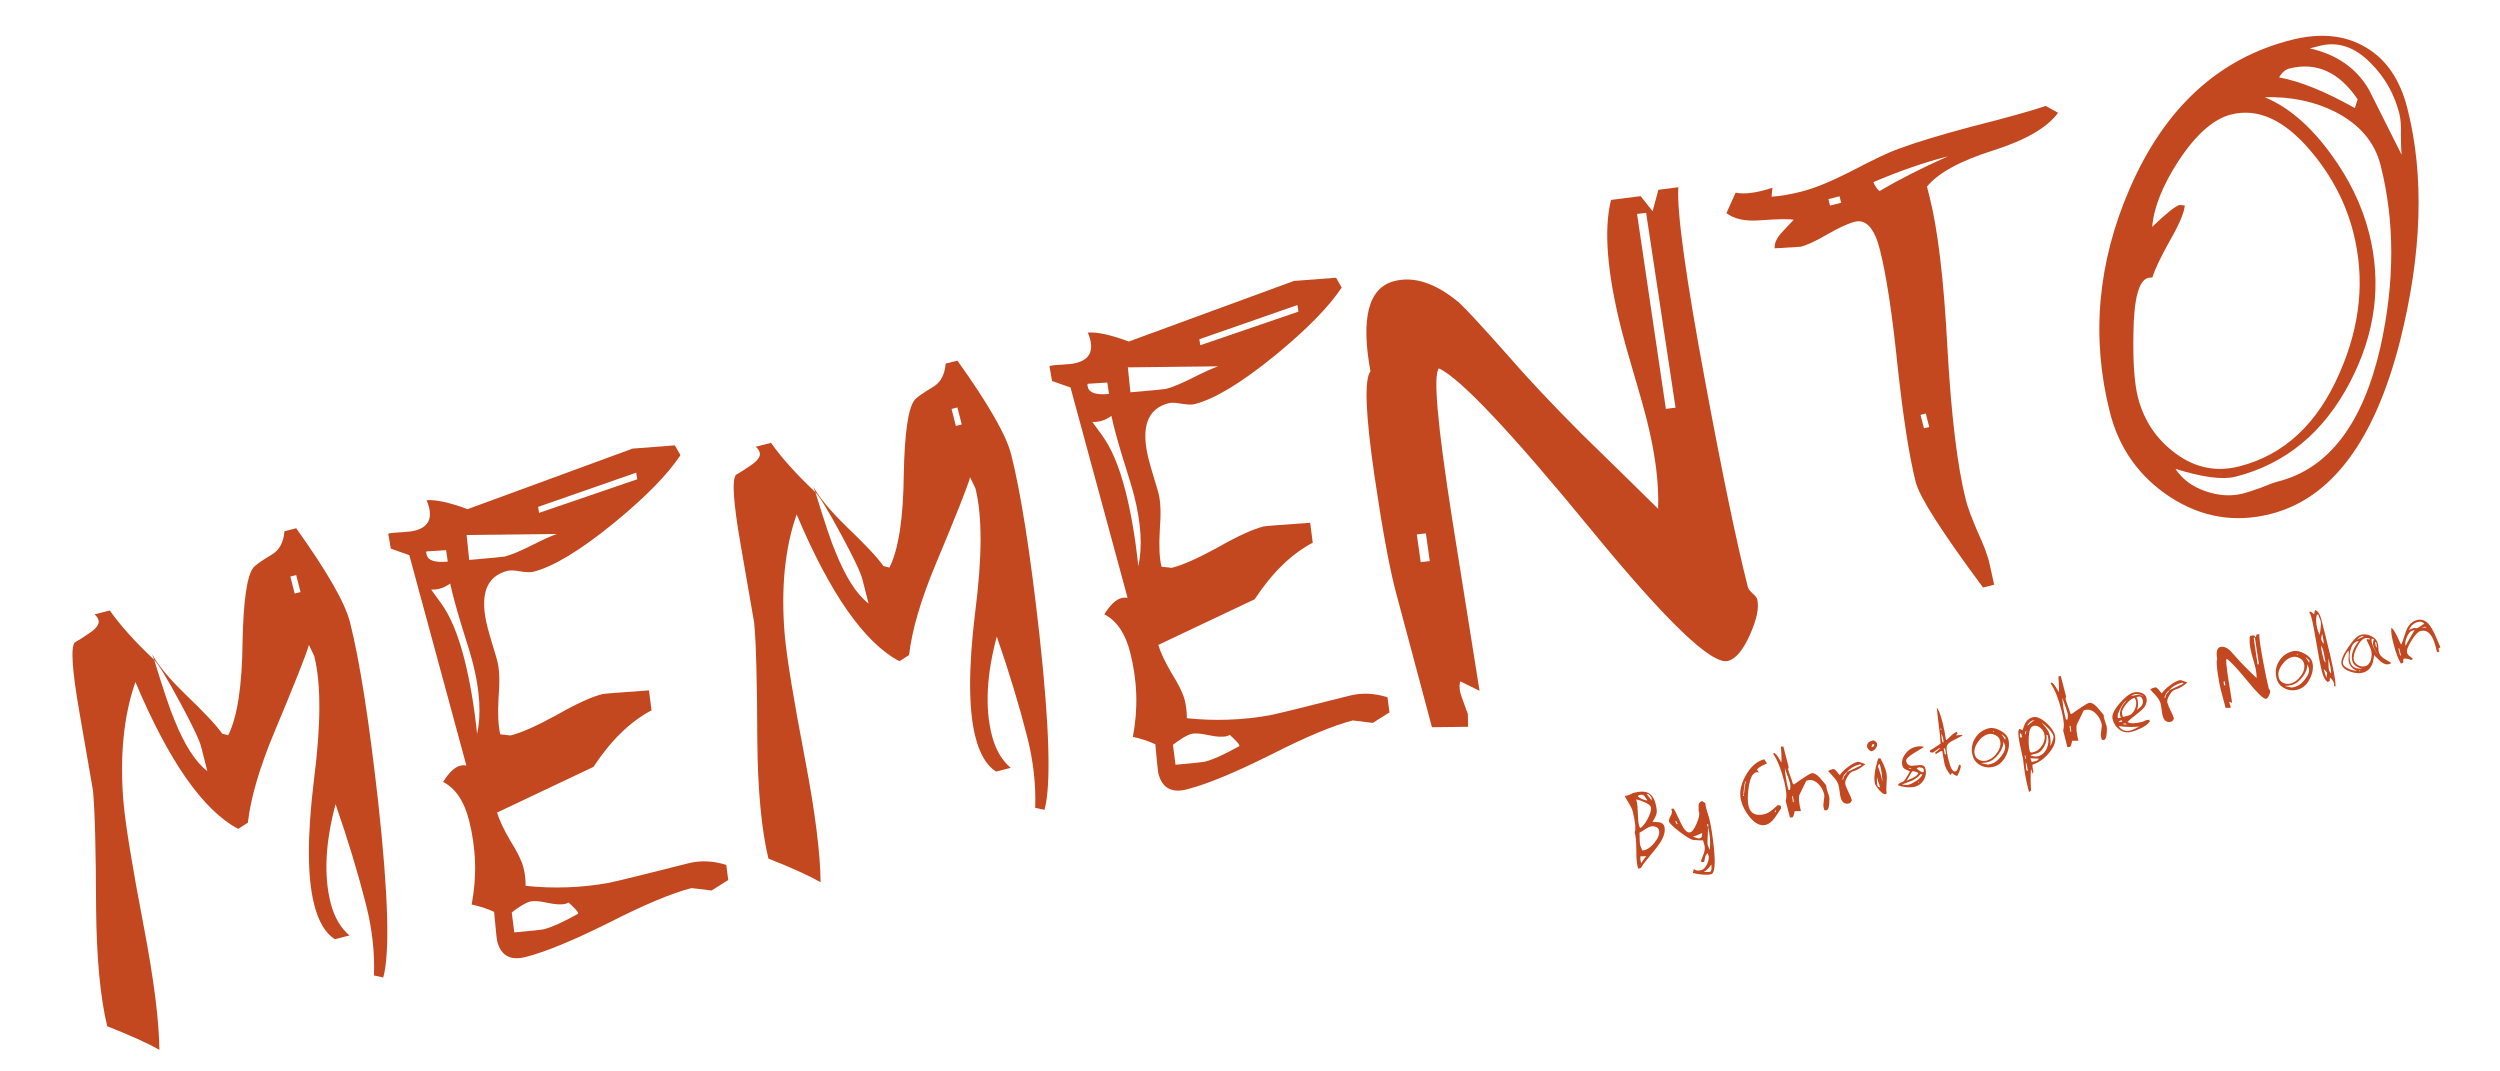 <svg width="558" height="239" viewBox="0 0 558 239" fill="none" xmlns="http://www.w3.org/2000/svg">
<path d="M537.335 24.219C541.141 39.23 540.598 56.505 535.705 76.044C530.036 98.38 520.394 111.274 506.779 114.726C498.837 116.739 491.365 115.475 484.362 110.935C477.446 106.372 472.97 100.076 470.935 92.046C466.687 75.289 468.171 58.612 475.388 42.014C483.19 24.06 495.207 13.025 511.441 8.909C517.899 7.272 523.426 7.822 528.02 10.558C532.593 13.207 535.698 17.761 537.335 24.219ZM535.538 25.371C534.431 21.008 532.323 17.269 529.211 14.157C525.684 10.5 521.869 9.192 517.767 10.231L515.541 10.796C521.551 12.152 525.95 15.216 528.739 19.989C531.179 24.851 533.619 29.712 536.059 34.574C535.948 33.766 535.888 32.249 535.881 30.021C535.94 28.056 535.825 26.506 535.538 25.371ZM526.224 22.159C522.077 16.059 516.992 13.772 510.97 15.298C510.098 15.52 509.336 16.177 508.684 17.271C513.36 18.129 519.002 20.414 525.609 24.127L526.224 22.159ZM531.35 36.882C530.045 31.733 526.669 27.759 521.222 24.96C516.541 22.617 511.297 21.532 505.489 21.704C510.78 23.892 515.708 28.123 520.271 34.397C524.395 40.039 527.231 45.915 528.78 52.024C531.634 63.282 530.219 74.37 524.533 85.285C518.653 96.529 510.127 103.567 498.956 106.399C496.076 107.129 491.608 106.543 485.553 104.642C487.067 106.951 489.3 108.614 492.252 109.631C495.203 110.648 497.988 110.824 500.606 110.16C501.566 109.917 502.897 109.487 504.598 108.869C506.277 108.165 507.553 107.702 508.426 107.481C519.771 104.605 527.403 94.589 531.321 77.434C534.527 62.967 534.536 49.45 531.35 36.882ZM525.275 51.937C523.571 45.217 520.341 39.07 515.584 33.495C509.774 26.701 503.902 24.056 497.968 25.561C494.04 26.557 490.132 30.009 486.243 35.918C482.701 41.367 480.741 46.276 480.363 50.645C483.497 47.621 485.544 45.987 486.504 45.744L487.651 45.871C487.504 47.487 486.399 50.09 484.336 53.678C482.165 57.572 480.864 60.317 480.433 61.912L479.483 62.014C477.388 62.545 476.288 66.632 476.182 74.275C476.051 80.718 476.383 85.51 477.18 88.652C478.508 93.888 481.338 98.093 485.673 101.267C490.007 104.441 494.705 105.386 499.767 104.103C509.804 101.559 517.282 94.601 522.201 83.229C526.861 72.666 527.886 62.236 525.275 51.937Z" fill="#C3471F"/>
<path d="M459.361 25.178C456.948 28.483 452.088 31.294 444.78 33.611C437.472 35.928 432.578 38.609 430.099 41.652L430.663 43.878C432.544 51.296 433.881 62.614 434.674 77.832C435.532 92.941 436.901 104.204 438.782 111.622C439.18 113.193 440.061 115.571 441.426 118.754C442.855 121.829 443.748 124.25 444.103 126.017L445.1 130.502L442.613 131.132C433.444 118.781 428.439 110.947 427.599 107.631C426.16 101.958 424.811 93.336 423.55 81.767C422.354 70.088 421.037 61.412 419.598 55.739C418.381 50.939 416.507 48.86 413.977 49.502C412.493 49.878 410.454 50.812 407.86 52.306C405.354 53.777 403.359 54.701 401.875 55.077C401.875 55.077 399.954 55.193 396.112 55.424C396.021 54.332 396.519 53.184 397.607 51.98C399.435 50.03 400.349 49.055 400.349 49.055C399.365 48.84 396.821 48.881 392.717 49.179C389.53 49.43 387.071 48.892 385.342 47.566L387.39 43.006C389.444 43.414 392.184 43.044 395.608 41.898L395.418 43.896C397.34 43.781 399.566 43.402 402.097 42.761C404.977 42.03 408.597 40.555 412.957 38.335C418.123 35.632 421.688 33.939 423.651 33.255C427.468 31.823 432.944 30.157 440.078 28.255C447.933 26.264 453.442 24.728 456.604 23.647L459.361 25.178ZM434.793 34.889C429.644 36.195 424.093 38.113 418.14 40.644C418.426 41.407 418.876 42.083 419.49 42.67C423.848 40.079 428.95 37.485 434.793 34.889ZM410.949 45.253L410.584 43.813L408.097 44.444L408.462 45.884L410.949 45.253ZM430.604 95.304L429.841 92.293L428.663 92.592L429.426 95.603L430.604 95.304Z" fill="#C3471F"/>
<path d="M374.605 41.788C374.252 47.358 376.266 61.895 380.645 85.399C384.425 105.804 387.587 121.025 390.132 131.062C390.22 131.411 390.571 131.879 391.185 132.467C391.776 132.967 392.116 133.392 392.204 133.741C392.669 135.574 392.132 138.218 390.593 141.673C389.054 145.128 387.412 147.077 385.666 147.52C382.088 148.427 372.033 138.808 355.501 118.664C337.478 96.668 326.039 84.521 321.183 82.222C319.834 83.493 320.81 94.67 324.111 115.754C326.141 128.522 328.181 141.334 330.233 154.189L325.935 152.074C325.632 153.08 325.757 154.302 326.307 155.741C327.255 158.381 327.696 159.569 327.629 159.307C327.629 159.307 327.643 160.279 327.672 162.223L319.614 162.315L311.389 131.519C309.973 125.933 308.438 117.498 306.785 106.214C304.774 92.42 304.475 84.647 305.889 82.895C303.687 70.914 305.467 64.193 311.227 62.733C315.678 61.604 320.498 63.215 325.688 67.565C327.265 69.023 330.914 72.975 336.635 79.419C340.844 84.297 346.311 90.109 353.038 96.857C358.712 102.384 364.397 107.956 370.093 113.571C370.314 107.849 369.451 101.148 367.504 93.468C366.929 91.198 366.001 87.904 364.72 83.585C363.417 79.178 362.489 75.883 361.936 73.702C358.706 60.959 357.92 51.266 359.58 44.622L366.193 43.782L368.858 47.147L370.152 42.36L374.605 41.788ZM367.418 47.512L365.388 47.748L371.821 91.259L373.982 90.99L367.418 47.512ZM318.259 119.049L316.229 119.285L317.101 125.473L319.131 125.237L318.259 119.049Z" fill="#C3471F"/>
<path d="M299.463 64.182C296.573 68.537 291.589 73.609 284.511 79.398C277.041 85.471 271.081 89.072 266.63 90.201C266.019 90.356 265.036 90.326 263.682 90.112C262.414 89.876 261.475 89.835 260.864 89.99C256.064 91.207 254.571 95.394 256.385 102.551C256.651 103.598 257.049 104.983 257.578 106.707C258.108 108.43 258.451 109.597 258.605 110.208C259.07 112.041 259.155 114.759 258.862 118.363C258.655 121.945 258.784 124.653 259.249 126.486C260.778 126.655 261.543 126.74 261.543 126.74C263.986 126.12 267.41 124.602 271.813 122.186C276.194 119.682 279.606 118.12 282.05 117.501C282.399 117.412 285.859 117.139 292.431 116.68L293.002 121.133C288.25 123.638 283.929 127.845 280.04 133.754C276.639 135.359 269.466 138.757 258.521 143.947C259.05 145.67 260.051 147.785 261.522 150.291C263.081 152.776 264.048 154.76 264.424 156.243C264.756 157.552 264.914 158.906 264.897 160.303C271.1 160.96 277.269 160.743 283.401 159.653C285.431 159.231 291.377 157.77 301.239 155.27C303.944 154.584 306.762 154.706 309.691 155.635L310.128 159.007L306.401 161.345C303.43 160.984 301.945 160.803 301.945 160.803C297.581 161.909 291.41 164.496 283.431 168.562C275.43 172.541 269.247 175.084 264.884 176.19C261.48 177.053 259.369 175.87 258.55 172.641C258.461 172.291 258.236 170.119 257.873 166.124C256.495 165.452 254.823 164.901 252.856 164.47C254.058 158.221 253.863 151.954 252.27 145.671C251.186 141.394 249.255 138.54 246.477 137.108C247.802 135.007 249.075 133.802 250.297 133.492C250.733 133.381 251.192 133.358 251.673 133.422L238.939 86.493L234.807 85.032L234.239 81.693C234.85 81.538 235.8 81.437 237.088 81.389C238.463 81.319 239.5 81.195 240.198 81.018C242.991 80.31 244.034 78.56 243.326 75.767C243.193 75.243 243.016 74.731 242.796 74.229C244.892 74.069 247.941 74.736 251.942 76.23L288.78 62.711C288.78 62.711 291.924 62.471 298.211 61.992L299.463 64.182ZM289.584 68.08L267.696 75.719L267.897 77.061L289.818 69.553L289.584 68.08ZM271.876 81.765L251.732 81.996C251.867 83.262 252.059 85.117 252.307 87.562C257.306 87.131 259.937 86.882 260.199 86.815C261.682 86.439 263.699 85.603 266.25 84.306C268.888 82.987 270.763 82.14 271.876 81.765ZM247.157 85.385L242.769 85.661L242.704 85.956L242.837 86.48C243.147 87.701 244.71 88.188 247.526 87.938L247.157 85.385ZM253.137 110.619C252.76 109.136 251.877 106.201 250.487 101.817C249.361 98.108 248.554 95.108 248.066 92.817C246.737 93.804 245.319 94.256 243.812 94.174C243.966 94.414 244.679 95.394 245.951 97.115C248.079 100.012 249.84 104.21 251.234 109.708C252.473 114.596 253.419 120.161 254.073 126.404C255.02 122.078 254.708 116.816 253.137 110.619ZM276.577 166.259C276.511 165.997 275.81 165.246 274.473 164.006C274.321 164.137 274.114 164.236 273.852 164.303C272.892 164.546 271.527 164.474 269.757 164.087C267.987 163.7 266.709 163.606 265.923 163.805C264.963 164.048 263.59 164.861 261.804 166.242L262.376 170.695C266.371 170.333 268.543 170.107 268.892 170.019C270.725 169.554 273.309 168.388 276.644 166.521L276.577 166.259Z" fill="#C3471F"/>
<path d="M225.687 101.416C227.855 109.969 229.963 123.414 232.011 141.75C234.263 162.357 234.633 175.36 233.123 180.759L231.058 180.307C231.237 175.153 230.652 169.914 229.302 164.59C227.488 157.433 225.214 149.929 222.48 142.077C220.194 150.644 219.825 157.983 221.374 164.092C222.17 167.234 223.576 169.664 225.591 171.383L222.318 172.212C220.217 170.887 218.68 168.305 217.706 164.465C216.158 158.355 216.138 149.118 217.648 136.754C219.244 124.367 219.268 115.119 217.719 109.009C217.719 109.009 217.324 108.181 216.532 106.524C215.949 108.622 213.372 115.127 208.801 126.039C205.508 133.933 203.543 140.654 202.906 146.203L200.749 147.586C192.917 143.441 185.271 132.515 177.81 114.808C175.17 122.351 174.283 131.307 175.147 141.677C175.601 146.763 177.116 156.039 179.694 169.504C181.938 181.288 183.093 190.423 183.158 196.909C180.555 195.432 176.673 193.677 171.513 191.641C169.963 185.16 169.137 176.406 169.035 165.379C168.99 152.015 168.754 143.204 168.325 138.948C167.323 133.164 166.321 127.381 165.319 121.597C163.672 112.169 163.327 106.962 164.285 105.976C165.418 105.317 166.497 104.626 167.521 103.902C169.112 102.848 169.796 101.885 169.575 101.012C169.464 100.576 169.168 100.14 168.686 99.705L172.09 98.842C174.416 102.154 177.714 105.822 181.986 109.848L181.523 108.572C182.776 110.948 185.253 113.943 188.956 117.555C193.249 121.668 195.989 124.596 197.174 126.339L198.518 126.695C200.557 122.649 201.626 115.69 201.724 105.819C201.912 96.669 202.702 91.174 204.094 89.335C204.507 88.766 205.923 87.757 208.342 86.308C209.955 85.342 210.866 83.624 211.076 81.156L213.694 80.492C220.605 90.165 224.603 97.14 225.687 101.416ZM214.659 94.738L213.696 90.942L212.387 91.273L213.35 95.07L214.659 94.738ZM193.86 134.703L192.499 129.336C192.101 127.765 190.507 124.407 187.716 119.263C184.904 114.031 182.994 110.893 181.986 109.848C184.105 116.742 185.605 121.191 186.485 123.198C188.753 128.846 191.211 132.681 193.86 134.703Z" fill="#C3471F"/>
<path d="M151.88 101.598C148.99 105.953 144.006 111.024 136.928 116.813C129.458 122.886 123.497 126.487 119.046 127.616C118.435 127.771 117.453 127.741 116.098 127.527C114.831 127.291 113.892 127.251 113.281 127.406C108.481 128.623 106.988 132.809 108.802 139.966C109.067 141.013 109.465 142.399 109.995 144.122C110.525 145.845 110.867 147.012 111.022 147.623C111.487 149.456 111.572 152.175 111.278 155.779C111.072 159.361 111.201 162.068 111.665 163.901C113.195 164.07 113.959 164.155 113.959 164.155C116.403 163.536 119.826 162.018 124.229 159.601C128.61 157.097 132.023 155.535 134.466 154.916C134.815 154.827 138.276 154.554 144.847 154.095L145.419 158.548C140.667 161.053 136.346 165.26 132.457 171.169C129.055 172.775 121.882 176.172 110.937 181.362C111.467 183.085 112.467 185.2 113.939 187.707C115.497 190.191 116.465 192.175 116.841 193.659C117.173 194.968 117.33 196.321 117.313 197.719C123.517 198.375 129.685 198.158 135.818 197.068C137.847 196.646 143.793 195.185 153.655 192.685C156.361 191.999 159.178 192.121 162.107 193.05L162.544 196.423L158.818 198.761C155.847 198.399 154.361 198.218 154.361 198.218C149.998 199.325 143.826 201.911 135.847 205.977C127.846 209.956 121.664 212.499 117.3 213.605C113.896 214.468 111.785 213.285 110.966 210.056C110.878 209.707 110.652 207.535 110.29 203.54C108.912 202.867 107.239 202.316 105.273 201.886C106.475 195.636 106.279 189.37 104.686 183.086C103.602 178.809 101.671 175.955 98.893 174.523C100.218 172.422 101.492 171.217 102.714 170.907C103.15 170.797 103.608 170.773 104.089 170.837L91.356 123.908L87.224 122.448L86.656 119.108C87.267 118.953 88.216 118.852 89.504 118.804C90.88 118.734 91.917 118.611 92.615 118.434C95.408 117.725 96.45 115.975 95.742 113.182C95.609 112.659 95.433 112.146 95.213 111.645C97.309 111.485 100.357 112.152 104.358 113.645L141.196 100.126C141.196 100.126 144.34 99.886 150.628 99.407L151.88 101.598ZM142 105.495L120.112 113.134L120.313 114.477L142.235 106.969L142 105.495ZM124.292 119.18L104.148 119.411C104.283 120.677 104.475 122.532 104.723 124.977C109.723 124.546 112.353 124.297 112.615 124.231C114.099 123.854 116.116 123.018 118.667 121.721C121.304 120.402 123.18 119.555 124.292 119.18ZM99.574 122.8L95.185 123.076L95.121 123.371L95.254 123.895C95.563 125.117 97.126 125.603 99.942 125.353L99.574 122.8ZM105.553 148.035C105.177 146.551 104.294 143.617 102.904 139.232C101.778 135.523 100.971 132.524 100.483 130.232C99.154 131.219 97.736 131.672 96.229 131.589C96.382 131.829 97.095 132.809 98.368 134.53C100.495 137.428 102.256 141.625 103.65 147.124C104.889 152.011 105.836 157.576 106.49 163.82C107.436 159.493 107.124 154.231 105.553 148.035ZM128.994 203.674C128.927 203.413 128.226 202.661 126.89 201.421C126.737 201.553 126.53 201.652 126.269 201.718C125.309 201.961 123.943 201.889 122.173 201.502C120.403 201.115 119.125 201.021 118.34 201.22C117.38 201.464 116.007 202.276 114.221 203.658L114.792 208.111C118.787 207.748 120.959 207.522 121.309 207.434C123.141 206.969 125.725 205.803 129.06 203.936L128.994 203.674Z" fill="#C3471F"/>
<path d="M78.103 138.832C80.272 147.385 82.38 160.829 84.427 179.166C86.679 199.772 87.05 212.775 85.539 218.174L83.474 217.722C83.654 212.568 83.069 207.329 81.719 202.005C79.904 194.849 77.63 187.344 74.897 179.492C72.61 188.06 72.242 195.398 73.79 201.507C74.587 204.649 75.993 207.08 78.007 208.798L74.734 209.628C72.634 208.303 71.097 205.72 70.123 201.88C68.574 195.771 68.555 186.534 70.064 174.169C71.661 161.782 71.685 152.534 70.136 146.425C70.136 146.425 69.74 145.596 68.949 143.939C68.366 146.037 65.789 152.542 61.217 163.454C57.924 171.348 55.959 178.07 55.322 183.618L53.165 185.001C45.334 180.856 37.687 169.93 30.226 152.223C27.587 159.766 26.699 168.722 27.564 179.092C28.017 184.178 29.533 193.454 32.11 206.919C34.355 218.704 35.51 227.839 35.575 234.324C32.971 232.848 29.09 231.092 23.929 229.056C22.379 222.576 21.553 213.822 21.451 202.794C21.407 189.43 21.17 180.62 20.741 176.363C19.739 170.579 18.738 164.796 17.736 159.012C16.089 149.584 15.744 144.377 16.701 143.391C17.835 142.732 18.913 142.041 19.937 141.317C21.528 140.264 22.213 139.3 21.991 138.428C21.881 137.991 21.585 137.556 21.103 137.12L24.506 136.258C26.832 139.569 30.131 143.238 34.402 147.263L33.94 145.988C35.192 148.364 37.67 151.358 41.372 154.971C45.666 159.084 48.405 162.012 49.59 163.755L50.934 164.111C52.974 160.064 54.042 153.105 54.141 143.235C54.329 134.084 55.118 128.59 56.51 126.751C56.923 126.182 58.339 125.172 60.758 123.723C62.371 122.757 63.282 121.04 63.493 118.572L66.111 117.908C73.022 127.581 77.019 134.555 78.103 138.832ZM67.075 132.153L66.113 128.357L64.804 128.689L65.766 132.485L67.075 132.153ZM46.277 172.118L44.916 166.751C44.518 165.18 42.923 161.822 40.133 156.678C37.321 151.447 35.41 148.308 34.402 147.263C36.522 154.157 38.021 158.607 38.901 160.613C41.169 166.261 43.628 170.096 46.277 172.118Z" fill="#C3471F"/>
<path d="M544.706 144.495L544.268 144.72C544.29 144.855 544.356 145.092 544.468 145.432L543.931 145.568C543.973 145.684 543.873 145.265 543.631 144.311C542.944 141.603 541.819 140.447 540.257 140.843C539.72 140.979 539.049 141.689 538.244 142.972C537.449 144.241 537.117 145.137 537.251 145.662C537.32 145.936 537.491 146.185 537.764 146.408C538.033 146.619 538.293 146.82 538.545 147.01L538.205 147.325C537.658 147.07 537.085 146.961 536.485 146.999C536.429 147.178 536.396 147.498 536.385 147.958L535.866 148.089C535.263 147.061 534.73 145.635 534.267 143.809L534.044 142.933C533.775 141.871 533.673 140.944 533.739 140.153C533.987 140.179 534.389 140.737 534.945 141.828C535.276 142.531 535.605 143.229 535.933 143.92C536.12 143.555 536.386 142.828 536.731 141.737C537.015 140.802 537.311 140.117 537.62 139.683C538.074 139.022 538.707 138.589 539.518 138.383C540.425 138.153 541.25 138.426 541.993 139.203C542.517 139.768 543.049 140.662 543.587 141.884C543.96 142.754 544.333 143.625 544.706 144.495ZM541.682 140.081C541.581 140.031 541.43 139.961 541.23 139.873L540.478 140.063C540.773 140.077 541.175 140.083 541.682 140.081ZM541.106 139.237C540.792 138.796 540.318 138.656 539.686 138.817C538.755 139.053 538.084 139.661 537.672 140.641C538.027 140.437 538.377 140.291 538.723 140.203C538.819 140.179 538.951 140.177 539.122 140.198C539.292 140.218 539.419 140.217 539.502 140.196C539.645 140.16 539.906 140.011 540.284 139.75C540.66 139.477 540.934 139.306 541.106 139.237ZM538.944 140.624L538.461 140.746C538.007 140.861 537.599 141.327 537.234 142.143C536.882 142.956 536.77 143.594 536.9 144.056L536.923 144.145C537.16 143.679 537.834 142.505 538.944 140.624ZM535.9 146.271L535.506 144.714L535.309 144.764L535.704 146.321L535.9 146.271Z" fill="#C3471F"/>
<path d="M533.781 147.989C533.406 148.161 533.218 148.246 533.218 148.246C532.646 148.392 532.031 148.198 531.376 147.666C530.885 147.181 530.388 146.698 529.884 146.216C529.74 148.449 528.91 149.758 527.395 150.142C526.595 150.345 525.676 150.273 524.636 149.928C523.482 149.535 522.812 148.968 522.624 148.228C522.433 147.477 522.916 146.25 524.071 144.547C525.224 142.833 526.182 141.879 526.945 141.686C527.709 141.492 528.482 141.588 529.266 141.973C530.058 142.344 530.549 142.905 530.74 143.656C530.791 143.859 530.827 144.174 530.846 144.601C530.865 145.027 530.901 145.342 530.952 145.545C531.088 146.082 531.478 146.567 532.121 147.001C532.675 147.33 533.228 147.66 533.781 147.989ZM530.349 143.317C530.278 143.335 530.199 143.324 530.112 143.282C530.124 143.381 530.141 143.522 530.163 143.707C530.193 143.878 530.263 144.177 530.372 144.607C530.499 144.409 530.536 144.203 530.481 143.988C530.436 143.759 530.392 143.535 530.349 143.317ZM527.632 142.064C527.372 141.99 527.212 141.961 527.152 141.976C526.89 142.042 526.504 142.324 525.995 142.822C526.326 142.623 526.871 142.371 527.632 142.064ZM529.85 142.625C529.635 142.578 529.466 142.564 529.344 142.582C529.318 142.931 529.328 143.195 529.373 143.374C529.603 144.281 530.045 145.197 530.699 146.124C530.165 145.269 529.827 144.561 529.684 144C529.609 143.702 529.664 143.243 529.85 142.625ZM528.946 142.74L528.873 142.454C528.342 142.411 528.028 142.401 527.933 142.425C527.277 142.592 526.646 143.285 526.041 144.505C525.433 145.713 525.214 146.651 525.384 147.319C525.514 147.832 525.836 148.227 526.35 148.502C526.862 148.766 527.374 148.833 527.887 148.703C528.519 148.543 528.953 148.052 529.189 147.23C529.39 146.519 529.404 145.823 529.232 145.143C529.156 144.845 528.999 144.453 528.762 143.967C528.485 143.428 528.305 143.042 528.221 142.81L528.457 142.616C528.613 142.729 528.776 142.77 528.946 142.74ZM526.48 143.08L526.278 143.112C525.503 143.258 524.963 143.883 524.659 144.989C524.382 145.948 524.351 146.851 524.566 147.698C524.856 148.843 525.761 149.357 527.28 149.238C526.004 148.965 525.253 148.381 525.026 147.486C524.696 146.186 525.181 144.717 526.48 143.08ZM526.086 149.712C525.099 149.328 524.491 148.682 524.261 147.775C524.186 147.477 524.171 147.043 524.217 146.472C524.271 145.887 524.271 145.462 524.217 145.196C523.946 145.379 523.644 145.843 523.313 146.587C522.99 147.317 522.868 147.837 522.946 148.147C523.055 148.576 523.495 148.96 524.267 149.298C524.966 149.603 525.572 149.741 526.086 149.712ZM526.825 149.696L526.498 149.684L526.525 149.791L526.821 149.831L526.825 149.696Z" fill="#C3471F"/>
<path d="M518.993 141.683C520.585 147.958 521.347 151.79 521.28 153.178L520.953 153.166C520.961 152.796 520.965 152.611 520.965 152.611C520.816 152.026 520.503 151.566 520.024 151.23L519.995 152.019L519.49 152.204C518.96 151.818 518.54 151.01 518.228 149.781C517.892 148.457 517.505 146.454 517.066 143.772C516.624 141.078 516.235 139.069 515.899 137.744C515.781 137.279 515.617 136.933 515.408 136.707L515.604 136.505C515.753 136.543 515.915 136.629 516.089 136.763C516.22 136.882 516.36 137.006 516.506 137.133L516.718 136.166C517.339 136.313 517.815 137.036 518.145 138.337L518.993 141.683ZM517.962 138.593C517.935 138.485 517.757 138.01 517.429 137.166L517.111 137.19C516.878 138.074 516.908 139.095 517.202 140.252C517.35 140.837 517.541 141.315 517.775 141.687C517.775 141.687 517.841 141.169 517.972 140.133C518.056 139.464 518.053 138.951 517.962 138.593ZM518.294 141.403C518.12 142.07 518.056 142.492 518.101 142.671C518.219 143.137 518.411 143.469 518.678 143.668C518.643 143.181 518.515 142.427 518.294 141.403ZM518.594 145.365C518.485 144.936 518.327 144.512 518.119 144.095C518.034 144.46 518.141 145.232 518.441 146.413L518.604 147.058C518.704 147.451 518.869 147.727 519.099 147.884C519.03 147.61 518.943 147.194 518.84 146.636C518.745 146.063 518.663 145.64 518.594 145.365ZM519.687 146.897C519.698 148.393 519.747 149.313 519.835 149.659C519.826 149.624 519.973 149.853 520.276 150.348C520.326 149.941 520.268 149.365 520.105 148.62C519.96 148.047 519.82 147.473 519.687 146.897ZM519.398 150.113C519.386 150.065 519.142 149.804 518.665 149.328L518.761 149.779C518.884 150.116 519.047 150.634 519.25 151.332C519.247 151.32 519.282 151.108 519.355 150.695C519.408 150.403 519.422 150.209 519.398 150.113Z" fill="#C3471F"/>
<path d="M516.101 147.788C516.401 148.969 516.216 150.216 515.545 151.528C514.875 152.841 513.956 153.646 512.786 153.942C511.76 154.202 510.8 154.097 509.906 153.625C508.973 153.15 508.378 152.406 508.121 151.392C507.776 150.032 507.953 148.775 508.65 147.62C509.345 146.454 510.372 145.698 511.732 145.353C512.484 145.162 513.353 145.336 514.34 145.873C515.327 146.41 515.914 147.048 516.101 147.788ZM515.451 147.4C515.274 147.204 514.973 146.944 514.548 146.62C514.758 146.897 515.055 147.342 515.439 147.955L515.451 147.4ZM512.903 146.066L512.724 145.959L512.644 146.093L512.818 146.182L512.903 146.066ZM514.249 148.067C514.119 147.554 513.777 147.158 513.224 146.879C512.683 146.598 512.155 146.522 511.642 146.652C510.736 146.882 509.959 147.473 509.311 148.424C508.619 149.399 508.385 150.329 508.609 151.211C508.748 151.76 509.077 152.159 509.598 152.408C510.118 152.657 510.652 152.712 511.201 152.573C512.132 152.337 512.919 151.762 513.564 150.85C514.25 149.901 514.479 148.974 514.249 148.067ZM515.34 149.066C515.367 149.174 515.249 148.905 514.984 148.261C515.023 149.166 514.672 150.112 513.932 151.099C513.189 152.075 512.382 152.673 511.511 152.894C511.07 153.006 510.555 153.079 509.967 153.114C510.935 153.377 511.509 153.485 511.688 153.44L512.296 153.285C513.048 153.095 513.786 152.527 514.511 151.581C515.248 150.632 515.525 149.794 515.34 149.066Z" fill="#C3471F"/>
<path d="M504.276 141.53C504.228 142.291 504.503 144.279 505.102 147.491C505.619 150.281 506.052 152.361 506.4 153.733C506.412 153.781 506.46 153.845 506.543 153.925C506.624 153.994 506.671 154.052 506.683 154.1C506.746 154.35 506.673 154.712 506.463 155.184C506.252 155.656 506.028 155.923 505.789 155.983C505.3 156.107 503.925 154.792 501.665 152.039C499.202 149.032 497.638 147.372 496.974 147.058C496.789 147.232 496.923 148.759 497.375 151.641C497.652 153.387 497.931 155.138 498.212 156.895L497.624 156.606C497.583 156.744 497.6 156.911 497.675 157.108C497.805 157.468 497.865 157.631 497.856 157.595C497.856 157.595 497.858 157.728 497.862 157.994L496.76 158.006L495.636 153.797C495.442 153.033 495.232 151.88 495.006 150.338C494.731 148.452 494.69 147.389 494.883 147.15C494.582 145.512 494.825 144.593 495.613 144.394C496.221 144.239 496.88 144.46 497.59 145.054C497.805 145.253 498.304 145.794 499.086 146.674C499.661 147.341 500.409 148.136 501.328 149.058C502.104 149.814 502.881 150.575 503.66 151.343C503.69 150.56 503.572 149.644 503.306 148.595C503.227 148.284 503.1 147.834 502.925 147.244C502.747 146.641 502.62 146.191 502.545 145.893C502.103 144.151 501.995 142.826 502.222 141.918L503.126 141.803L503.491 142.263L503.667 141.608L504.276 141.53ZM503.294 142.313L503.016 142.345L503.896 148.293L504.191 148.256L503.294 142.313ZM496.575 152.092L496.297 152.124L496.416 152.97L496.694 152.938L496.575 152.092Z" fill="#C3471F"/>
<path d="M488.236 152.34C487.218 153.182 486.321 153.702 485.545 153.899C485.104 154.01 484.668 154.419 484.238 155.125C483.807 155.831 483.648 156.405 483.76 156.846C483.86 157.24 484.094 157.815 484.464 158.572C484.843 159.314 485.087 159.9 485.196 160.33L485.209 160.459C485.126 160.582 485.043 160.705 484.96 160.827C484.844 160.971 484.726 161.058 484.607 161.088C483.629 161.336 482.991 160.876 482.695 159.707C482.622 159.42 482.549 158.982 482.476 158.391C482.402 157.8 482.327 157.356 482.252 157.057C482.115 156.521 481.787 155.95 481.265 155.346C480.822 154.849 480.372 154.353 479.917 153.859C480.131 153.703 480.513 153.556 481.062 153.417C481.229 153.374 481.485 153.557 481.829 153.965C482.063 154.236 482.291 154.508 482.513 154.782C482.887 154.205 483.485 153.608 484.307 152.994C485.137 152.364 485.869 151.969 486.501 151.809C486.692 151.76 487.27 151.937 488.236 152.34ZM487.412 152.549C487.275 152.558 487.182 152.493 487.134 152.353L486.794 152.439C485.721 152.711 484.809 153.273 484.06 154.123C484.149 154.075 485.267 153.55 487.412 152.549ZM484.114 154.262L483.988 154.141L483.346 154.913L483.476 155.052L484.114 154.262ZM483.458 155.056L483.284 155.044L483.098 155.738L483.277 155.769L483.458 155.056Z" fill="#C3471F"/>
<path d="M479.067 155.694C479.261 156.457 479.091 157.192 478.559 157.899C478.224 158.327 477.593 158.893 476.667 159.597C475.75 160.287 475.151 160.807 474.872 161.157C475.464 161.54 476.584 161.523 478.23 161.106C478.325 161.081 478.463 161.021 478.641 160.925C478.817 160.817 478.953 160.751 479.048 160.727C479.156 160.699 479.384 160.673 479.733 160.648L479.824 161.006C479.521 161.515 478.909 162.006 477.988 162.481C477.234 162.863 476.476 163.15 475.712 163.344C474.722 163.595 473.827 163.422 473.028 162.825C472.277 162.266 471.773 161.48 471.516 160.466C471.304 159.631 471.83 158.475 473.094 156.999C474.301 155.601 475.346 154.79 476.229 154.566C476.766 154.43 477.322 154.447 477.899 154.619C478.551 154.834 478.94 155.193 479.067 155.694ZM478.404 155.481C478.34 155.281 478.047 155.127 477.524 155.018C477.014 154.907 476.645 154.88 476.418 154.937C476.311 154.964 476.169 155.032 475.993 155.14C475.83 155.245 475.7 155.31 475.605 155.334C476.094 155.261 476.583 155.187 477.072 155.114C477.681 155.061 478.125 155.184 478.404 155.481ZM478.258 156.261C478.095 155.617 477.751 155.361 477.226 155.494L476.832 155.594C476.952 155.767 477.043 155.972 477.103 156.211C477.288 156.939 477.25 157.691 476.99 158.468C477.526 158.027 477.86 157.72 477.994 157.547C478.288 157.155 478.376 156.726 478.258 156.261ZM476.732 156.324C476.708 156.229 476.623 156.047 476.479 155.779L476.385 155.783C475.806 155.905 475.18 156.388 474.505 157.232C473.8 158.109 473.518 158.822 473.657 159.37L473.825 160.032L475.024 159.728C475.644 159.571 476.131 159.111 476.483 158.349C476.809 157.631 476.892 156.956 476.732 156.324ZM474.659 156.336C474.307 156.45 473.864 157.007 473.33 158.006C472.796 159.005 472.576 159.689 472.67 160.059L472.733 160.309C472.883 160.297 473.097 160.268 473.378 160.222C473.327 160.121 473.286 160.01 473.256 159.891C472.983 158.817 473.451 157.632 474.659 156.336ZM473.69 161.076L473.617 160.79C473.524 160.775 473.442 160.777 473.371 160.795C473.192 160.841 473.021 160.966 472.857 161.173L473.69 161.076ZM474.731 161.726C474.647 161.646 474.515 161.552 474.336 161.446L473.745 161.595C473.966 161.666 474.295 161.71 474.731 161.726ZM477.526 162.16C475.954 162.318 474.415 162.283 472.909 162.055C473.141 162.466 473.485 162.772 473.942 162.974C474.4 163.175 474.861 163.217 475.326 163.099C475.863 162.963 476.596 162.65 477.526 162.16Z" fill="#C3471F"/>
<path d="M470.169 161.969C470.275 162.387 470.289 162.967 470.211 163.711C470.142 164.591 469.947 165.073 469.625 165.154C469.625 165.154 469.459 165.152 469.128 165.147L468.96 164.485C468.875 164.151 468.89 163.658 469.004 163.007C469.13 162.353 469.152 161.865 469.071 161.543C468.835 160.612 468.383 159.832 467.715 159.201C466.945 158.469 466.137 158.236 465.29 158.502L465.093 158.552C464.587 159.607 464.078 160.657 463.568 161.7C463.344 162.367 463.454 163.577 463.898 165.33L462.51 165.34C462.496 165.381 462.438 165.631 462.338 166.088C462.274 166.384 462.158 166.604 461.991 166.747L461.441 166.754L460.497 163.032C460.783 162.159 460.669 160.709 460.155 158.68C459.465 155.96 458.649 153.92 457.707 152.559L457.931 152.312C458.251 152.523 458.552 152.859 458.834 153.321C459.071 153.705 459.304 154.097 459.532 154.496C459.581 154.039 459.584 153.448 459.539 152.723C459.471 151.801 459.436 151.213 459.435 150.959L459.972 150.899L461.147 155.458C461.162 155.517 461.142 155.611 461.085 155.74C461.041 155.866 461.026 155.958 461.042 156.018C461.135 156.388 461.31 156.927 461.566 157.637C461.835 158.343 462.015 158.882 462.109 159.251L462.351 159.38C464.534 157.824 465.828 156.994 466.234 156.891C466.735 156.764 467.348 157.079 468.073 157.834C468.562 158.409 469.05 158.983 469.539 159.558C469.537 159.901 469.614 160.307 469.771 160.775C470.036 161.571 470.169 161.969 470.169 161.969ZM461.446 159.039C461.328 158.574 460.946 157.47 460.302 155.729C460.421 157.299 460.622 158.645 460.906 159.766L461.12 160.607L461.451 160.637C461.575 160.073 461.573 159.54 461.446 159.039ZM462.118 161.992L461.922 162.042L462.119 163.344L462.315 163.294L462.118 161.992Z" fill="#C3471F"/>
<path d="M458.647 164.091C458.968 165.356 458.52 166.694 457.304 168.107C456.219 169.386 455.013 170.238 453.686 170.663C453.597 170.863 453.628 171.262 453.78 171.858C453.876 172.24 453.842 172.528 453.675 172.723L453.589 172.307C453.57 172.235 453.483 172.016 453.327 171.649C453.2 173.103 453.204 174.696 453.338 176.427L452.878 176.791L452.72 176.165C452.157 173.996 451.769 171.765 451.555 169.47C451.297 168.253 451.032 167.032 450.759 165.806C450.376 163.846 450.398 162.805 450.825 162.685L451.421 163.009C451.672 162.197 451.925 161.593 452.181 161.198C452.567 160.618 453.076 160.247 453.708 160.087C454.544 159.875 455.543 160.288 456.708 161.326C457.777 162.286 458.423 163.208 458.647 164.091ZM454.149 160.699L453.577 160.844C453.314 160.91 452.939 161.26 452.452 161.891L452.774 161.809C452.845 161.74 452.927 161.663 453.019 161.576C453.421 161.207 453.798 160.915 454.149 160.699ZM458.335 164.361C458.114 163.49 457.221 162.447 455.656 161.231C456.024 161.683 456.391 162.13 456.757 162.57C457.123 163.062 457.377 163.588 457.519 164.149C457.71 164.9 457.742 165.704 457.617 166.562C457.762 166.334 457.924 165.97 458.101 165.467C458.302 164.909 458.38 164.54 458.335 164.361ZM456.291 163.812C456.155 163.276 455.848 162.814 455.369 162.427C454.887 162.029 454.389 161.895 453.876 162.025C453.232 162.188 452.877 163.04 452.81 164.581C452.746 165.778 452.824 166.812 453.045 167.683C453.111 167.946 453.371 168.019 453.824 167.904C454.66 167.693 455.332 167.166 455.843 166.326C456.354 165.485 456.503 164.647 456.291 163.812ZM452.291 163.208L452.143 163.15L451.939 163.849L452.092 163.925L452.291 163.208ZM457.072 164.262C457.032 164.107 456.922 164.021 456.74 164.003C456.927 164.794 456.777 165.651 456.287 166.575C455.798 167.499 455.162 168.048 454.381 168.22L453.933 168.334C453.608 168.404 453.361 168.504 453.191 168.636C453.929 168.843 454.489 168.898 454.871 168.801C455.765 168.574 456.426 167.975 456.853 167.003C457.235 166.106 457.308 165.193 457.072 164.262ZM451.336 164.402L451.034 163.584C450.84 163.773 450.786 164.034 450.871 164.368C450.91 164.523 450.985 164.644 451.096 164.73C451.188 164.542 451.268 164.432 451.336 164.402ZM455.101 169.333C454.668 169.328 454.026 169.301 453.175 169.25L453.483 170.086L454.592 169.805C454.676 169.783 454.771 169.709 454.878 169.58C454.985 169.451 455.059 169.369 455.101 169.333ZM452.076 168.595L451.915 168.636L452.012 169.393L452.155 169.356L452.076 168.595ZM452.36 170.618C452.309 170.415 452.25 170.233 452.184 170.073C452.136 170.783 452.167 171.359 452.279 171.801C452.307 171.908 452.349 171.973 452.405 171.997C452.462 172.021 452.525 172.043 452.594 172.064C452.532 171.47 452.454 170.988 452.36 170.618Z" fill="#C3471F"/>
<path d="M448.264 164.991C448.564 166.172 448.378 167.419 447.708 168.731C447.038 170.044 446.118 170.849 444.949 171.145C443.923 171.405 442.963 171.3 442.069 170.828C441.136 170.354 440.541 169.609 440.284 168.595C439.939 167.235 440.115 165.978 440.813 164.823C441.507 163.657 442.535 162.901 443.895 162.556C444.646 162.366 445.515 162.539 446.502 163.076C447.489 163.613 448.077 164.251 448.264 164.991ZM447.614 164.603C447.437 164.407 447.136 164.147 446.711 163.823C446.921 164.1 447.218 164.545 447.602 165.159L447.614 164.603ZM445.066 163.269L444.886 163.162L444.806 163.297L444.981 163.385L445.066 163.269ZM446.411 165.27C446.281 164.757 445.94 164.361 445.386 164.083C444.845 163.801 444.318 163.725 443.805 163.855C442.898 164.085 442.121 164.676 441.474 165.627C440.781 166.603 440.547 167.532 440.771 168.415C440.91 168.963 441.24 169.362 441.76 169.611C442.281 169.86 442.815 169.915 443.364 169.776C444.294 169.54 445.082 168.966 445.727 168.053C446.413 167.105 446.641 166.177 446.411 165.27ZM447.503 166.269C447.53 166.377 447.411 166.109 447.146 165.465C447.185 166.369 446.835 167.315 446.095 168.303C445.352 169.278 444.545 169.877 443.674 170.097C443.232 170.209 442.718 170.283 442.13 170.318C443.098 170.58 443.671 170.688 443.85 170.643L444.459 170.489C445.21 170.298 445.949 169.73 446.674 168.784C447.411 167.835 447.687 166.997 447.503 166.269Z" fill="#C3471F"/>
<path d="M438.079 164.145C437.182 164.614 436.291 165.081 435.406 165.547C434.831 165.883 434.521 166.311 434.475 166.831C434.429 167.35 434.605 168.397 435.005 169.972C435.416 171.595 435.914 172.332 436.499 172.184C436.749 172.12 436.995 171.639 437.237 170.739L437.488 170.676C437.59 170.828 437.641 170.904 437.641 170.904C437.716 171.202 437.468 171.95 436.896 173.149C436.687 173.177 436.468 173.112 436.237 172.955C436.058 172.797 435.874 172.647 435.685 172.504L435.355 173.007C434.669 172.152 434.227 171.337 434.031 170.562C433.949 170.24 433.858 169.755 433.757 169.108C433.665 168.445 433.586 167.958 433.519 167.644L433.255 167.654C433.088 167.697 432.885 167.799 432.647 167.961C432.343 168.165 432.153 168.289 432.075 168.334L431.908 167.977C432.188 167.779 432.586 167.443 433.101 166.97L432.836 166.98L431.434 167.983L430.82 167.891L430.729 167.533C431.284 167.215 432.085 166.694 433.133 165.971C433.106 165.013 432.978 163.681 432.748 161.974C432.512 160.091 432.362 158.751 432.3 157.954C432.686 158.326 433.123 159.473 433.61 161.393C433.913 162.586 434.147 163.809 434.312 165.063L434.478 165.192C434.835 164.847 435.191 164.497 435.545 164.14C436.009 163.718 436.425 163.454 436.791 163.348L436.909 163.813L436.525 164.101C436.663 164.143 436.933 164.131 437.336 164.067C437.688 164.003 437.935 164.029 438.079 164.145ZM433.333 162.93L433.242 162.572L433.117 162.604L433.208 162.962L433.333 162.93ZM433.68 164.747C433.592 164.401 433.471 164.05 433.318 163.696C433.333 163.806 433.351 164.1 433.37 164.578C433.398 164.939 433.439 165.227 433.494 165.441C433.545 165.644 433.637 165.729 433.768 165.696C433.812 165.469 433.783 165.152 433.68 164.747ZM434.176 167.23C434.137 167.075 434.04 167.017 433.884 167.057L433.831 167.07L434.104 168.448C434.155 168.397 434.235 168.339 434.345 168.273C434.318 168.166 434.288 167.995 434.254 167.763C434.232 167.527 434.206 167.349 434.176 167.23Z" fill="#C3471F"/>
<path d="M429.441 166.717C428.66 167.194 427.874 167.673 427.081 168.153C425.89 168.913 425.344 169.489 425.444 169.883C425.616 170.563 426.041 170.912 426.719 170.931C427.325 170.866 427.932 170.807 428.541 170.754C429.21 170.737 429.618 171.021 429.766 171.605C429.984 172.464 429.857 173.29 429.385 174.083C428.913 174.875 428.248 175.381 427.389 175.599C426.876 175.729 426.243 175.762 425.491 175.699C424.747 175.621 424.126 175.474 423.626 175.258C423.682 175.028 423.843 174.86 424.108 174.754C424.523 174.586 424.751 174.484 424.792 174.448C425.007 174.292 425.279 173.937 425.608 173.384C425.837 172.983 426.064 172.576 426.289 172.163C425.948 172.021 425.604 171.867 425.258 171.701C424.92 171.52 424.705 171.251 424.615 170.893C424.4 170.046 424.597 169.196 425.206 168.343C425.815 167.49 426.549 166.955 427.408 166.737C428.279 166.516 428.956 166.51 429.441 166.717ZM429.355 171.71C429.303 171.507 429.152 171.387 428.901 171.349C428.701 171.311 428.496 171.28 428.287 171.257L427.76 171.505C428.502 172.129 428.981 172.414 429.196 172.36C429.398 172.308 429.451 172.092 429.355 171.71ZM426.569 171.464L426.009 171.358L426.04 171.484L426.547 171.603L426.569 171.464ZM428.18 172.484C427.513 172.209 427.066 172.1 426.84 172.157C426.768 172.175 426.342 172.874 425.562 174.252C426.062 174.024 426.569 173.794 427.082 173.562C427.755 173.214 428.121 172.854 428.18 172.484ZM428.361 174.552L428.276 174.44L428.106 174.598L428.138 174.723L428.361 174.552ZM429.094 172.861L428.655 172.782C428.23 173.36 427.598 173.844 426.757 174.235C426.006 174.527 425.255 174.819 424.503 175.111C425.214 175.21 425.671 175.234 425.874 175.183C426.446 175.038 427.057 174.743 427.707 174.299C428.436 173.822 428.899 173.343 429.094 172.861Z" fill="#C3471F"/>
<path d="M418.954 165.967C419.036 166.289 418.94 166.637 418.667 167.011C418.39 167.374 418.085 167.597 417.751 167.682C417.632 167.712 417.449 167.619 417.204 167.401C416.958 167.184 416.817 167.004 416.781 166.861C416.578 166.062 416.972 165.537 417.962 165.285C418.153 165.237 418.352 165.295 418.558 165.458C418.774 165.607 418.906 165.776 418.954 165.967ZM418.368 166.211L418.059 166.042C417.845 166.198 417.741 166.44 417.748 166.768L418.124 166.673C418.21 166.562 418.292 166.408 418.368 166.211ZM421.013 172.359C421.149 172.896 421.173 173.69 421.084 174.741C420.995 175.792 421 176.565 421.101 177.06C421.026 177.168 420.924 177.238 420.792 177.271C420.506 177.344 420.06 177.038 419.455 176.354C418.901 175.72 418.581 175.236 418.496 174.902C418.197 173.72 418.425 171.866 419.181 169.338L419.664 169.216C420.318 170.345 420.768 171.392 421.013 172.359ZM419.733 171.217C419.712 171.133 419.642 170.884 419.525 170.47C419.239 170.695 419.131 170.944 419.2 171.219C419.17 171.099 419.282 171.414 419.535 172.162C419.71 172.651 419.929 173.44 420.192 174.529C420.095 173.144 419.942 172.04 419.733 171.217ZM419.668 175.766C419.43 175.179 419.186 174.39 418.935 173.4C418.887 174.212 418.926 174.869 419.053 175.37C419.105 175.573 419.31 175.705 419.668 175.766Z" fill="#C3471F"/>
<path d="M416.355 170.569C415.337 171.411 414.44 171.931 413.665 172.127C413.223 172.239 412.787 172.648 412.357 173.354C411.926 174.06 411.767 174.634 411.879 175.075C411.979 175.469 412.214 176.044 412.583 176.801C412.962 177.543 413.206 178.129 413.315 178.558L413.329 178.688C413.245 178.811 413.162 178.933 413.079 179.056C412.963 179.2 412.845 179.287 412.726 179.317C411.748 179.565 411.111 179.105 410.814 177.935C410.741 177.649 410.668 177.211 410.595 176.62C410.521 176.029 410.446 175.584 410.371 175.286C410.235 174.749 409.906 174.179 409.384 173.575C408.941 173.078 408.491 172.582 408.036 172.088C408.25 171.932 408.632 171.785 409.181 171.645C409.348 171.603 409.604 171.786 409.948 172.194C410.182 172.464 410.41 172.737 410.632 173.011C411.006 172.433 411.604 171.837 412.426 171.223C413.256 170.593 413.988 170.198 414.62 170.038C414.811 169.989 415.389 170.166 416.355 170.569ZM415.532 170.778C415.394 170.787 415.302 170.722 415.253 170.582L414.913 170.668C413.84 170.94 412.928 171.501 412.179 172.352C412.268 172.304 413.386 171.779 415.532 170.778ZM412.233 172.49L412.107 172.37L411.465 173.142L411.595 173.281L412.233 172.49ZM411.577 173.285L411.403 173.272L411.217 173.967L411.396 173.998L411.577 173.285Z" fill="#C3471F"/>
<path d="M408.239 177.674C408.345 178.092 408.359 178.672 408.281 179.416C408.212 180.297 408.017 180.778 407.695 180.86C407.695 180.86 407.529 180.857 407.197 180.852L407.03 180.19C406.945 179.856 406.96 179.364 407.074 178.712C407.2 178.058 407.222 177.57 407.141 177.248C406.905 176.317 406.453 175.537 405.785 174.906C405.015 174.175 404.207 173.942 403.36 174.207L403.163 174.257C402.656 175.312 402.148 176.362 401.638 177.405C401.413 178.072 401.524 179.282 401.968 181.036L400.58 181.045C400.565 181.087 400.508 181.336 400.408 181.793C400.343 182.089 400.228 182.309 400.061 182.453L399.51 182.459L398.566 178.737C398.853 177.864 398.739 176.414 398.225 174.386C397.535 171.666 396.719 169.625 395.777 168.264L396 168.017C396.32 168.228 396.622 168.564 396.904 169.026C397.141 169.41 397.374 169.802 397.602 170.201C397.651 169.744 397.653 169.153 397.609 168.428C397.54 167.506 397.506 166.918 397.505 166.664L398.042 166.604L399.217 171.163C399.232 171.223 399.212 171.317 399.155 171.445C399.111 171.571 399.096 171.663 399.111 171.723C399.205 172.093 399.38 172.632 399.636 173.342C399.904 174.049 400.085 174.587 400.179 174.957L400.421 175.086C402.604 173.529 403.898 172.699 404.304 172.596C404.805 172.469 405.418 172.784 406.143 173.539C406.631 174.114 407.12 174.688 407.608 175.263C407.607 175.606 407.684 176.012 407.841 176.48C408.106 177.276 408.239 177.674 408.239 177.674ZM399.516 174.744C399.398 174.279 399.016 173.176 398.372 171.434C398.49 173.004 398.692 174.35 398.976 175.471L399.19 176.312L399.521 176.342C399.645 175.778 399.643 175.245 399.516 174.744ZM400.188 177.697L399.991 177.747L400.188 179.049L400.385 178.999L400.188 177.697Z" fill="#C3471F"/>
<path d="M397.438 179.804L397.552 180.403C397.074 181.121 396.591 181.847 396.104 182.58C395.456 183.43 394.793 183.941 394.113 184.113C392.943 184.41 391.765 183.845 390.578 182.419C389.595 181.247 388.936 179.998 388.6 178.674C388.171 176.98 388.509 175.135 389.616 173.141C390.722 171.146 392.106 169.919 393.767 169.459L394.402 170.384C394.006 170.574 393.603 170.764 393.195 170.957C392.748 171.197 392.397 171.464 392.141 171.757L392.685 172.553C392.497 172.359 392.265 172.297 391.991 172.367C391.156 172.579 390.592 173.712 390.301 175.767C390.038 177.535 390.035 178.926 390.292 179.94C390.719 181.622 391.923 182.212 393.903 181.71C394.44 181.574 395.058 181.207 395.757 180.611C396.454 180.003 396.802 179.698 396.802 179.698C396.802 179.698 397.014 179.733 397.438 179.804ZM389.651 174.408L389.499 174.408L389.442 174.861L389.613 174.932L389.651 174.408ZM389.537 174.932L389.389 174.95L389.119 177.114L389.267 177.172L389.537 174.932ZM396.444 180.989L396.296 180.855L396.113 181.187L396.226 181.33L396.444 180.989ZM389.227 177.315L389.039 177.325L389.107 177.669L389.277 177.664L389.227 177.315Z" fill="#C3471F"/>
<path d="M381.438 182.414C381.879 184.156 382.247 186.431 382.54 189.239C382.914 192.966 382.713 194.927 381.937 195.124C381.019 195.357 379.65 195.266 377.831 194.851L378.078 193.951C378.438 194.317 378.987 194.406 379.727 194.218C380.216 194.094 380.643 193.649 381.008 192.884C381.372 192.119 381.492 191.491 381.368 191.002C381.368 191.002 381.287 190.807 381.125 190.416C380.889 190.59 380.711 190.889 380.59 191.314C380.514 191.663 380.439 192.019 380.366 192.38L379.748 192.423L379.671 192.118C379.893 191.541 380.114 190.965 380.336 190.388C380.543 189.7 380.568 189.097 380.411 188.579L380.121 187.585C379.613 187.587 378.867 187.548 377.882 187.468C377.377 187.38 376.387 186.78 374.911 185.669C373.433 184.545 372.639 183.769 372.53 183.34C372.461 183.065 372.567 182.683 372.849 182.192C373.143 181.699 373.243 181.267 373.149 180.897C373.122 180.79 373.081 180.679 373.027 180.566L373.492 180.448C373.714 180.671 374.059 181.307 374.529 182.357C375.076 183.564 375.486 184.38 375.759 184.806C376.272 185.578 376.773 185.901 377.263 185.777C377.704 185.665 378.175 185.019 378.675 183.838C379.188 182.654 379.373 181.782 379.231 181.221C379.21 181.138 379.178 181.063 379.136 180.998C379.129 180.568 379.126 180.131 379.127 179.686C379.194 179.199 379.462 178.903 379.93 178.797L380.639 179.264C380.64 179.67 380.742 180.197 380.944 180.844C381.279 181.914 381.444 182.438 381.438 182.414ZM381.342 184.438L381.21 183.919L380.995 183.974L381.127 184.493L381.342 184.438ZM381.262 184.573C381.271 184.761 381.235 185.468 381.152 186.695C381.096 187.725 381.101 188.372 381.168 188.634C381.204 188.777 381.275 188.956 381.38 189.171C381.509 189.43 381.592 189.606 381.628 189.698C381.808 188.053 381.685 186.344 381.262 184.573ZM374.449 183.92L374.124 183.24L373.909 183.295L374.234 183.974L374.449 183.92ZM379.941 185.974L379.883 185.97C379.692 186.018 379.432 186.122 379.105 186.281C378.789 186.438 378.541 186.539 378.362 186.584C378.327 186.593 378.265 186.602 378.179 186.611C378.095 186.633 378.03 186.649 377.982 186.661C377.946 186.67 377.912 186.685 377.879 186.707C377.891 186.703 378.139 186.806 378.623 187.013C378.907 187.131 379.163 187.162 379.389 187.104C379.664 187.035 379.817 186.888 379.849 186.664C379.878 186.428 379.909 186.198 379.941 185.974ZM381.962 192.966C381.373 193.801 380.814 194.349 380.284 194.61C381.197 194.607 381.642 194.609 381.618 194.615C381.833 194.56 381.962 194.318 382.005 193.888C382.037 193.563 382.022 193.255 381.962 192.966Z" fill="#C3471F"/>
<path d="M371.485 184.481C371.718 185.399 371.487 186.467 370.793 187.685C370.368 188.414 369.57 189.474 368.399 190.863C367.278 192.201 366.566 193.15 366.264 193.709L365.687 193.912C365.582 193.647 365.529 193.514 365.529 193.514C365.32 192.691 365.219 191.415 365.225 189.687C365.231 187.959 365.113 186.668 364.871 185.815C365.149 184.957 364.998 183.383 364.417 181.093C364.296 180.616 364.021 180.031 363.591 179.34C363.09 178.515 362.775 177.948 362.645 177.638C363.063 177.582 363.272 177.555 363.272 177.555C363.439 177.512 363.668 177.416 363.96 177.266C364.261 177.101 364.495 176.997 364.662 176.955C366.022 176.61 367.069 176.605 367.801 176.94C368.632 177.313 369.214 178.156 369.547 179.468C369.777 180.375 369.843 181.062 369.747 181.531C369.662 181.997 369.358 182.627 368.835 183.42C369.355 183.466 369.873 183.506 370.389 183.54C370.993 183.666 371.358 183.98 371.485 184.481ZM368.629 178.101C368.602 177.994 368.506 177.84 368.341 177.641C368.188 177.438 368.062 177.318 367.963 177.279C367.865 177.241 367.722 177.226 367.533 177.236C367.794 177.563 368.178 178.05 368.685 178.696L368.671 178.643C368.644 178.586 368.635 178.499 368.643 178.383C368.649 178.255 368.644 178.161 368.629 178.101ZM367.717 178.637C367.483 178.315 367.255 177.992 367.033 177.667C366.761 177.394 366.393 177.322 365.931 177.452L365.77 177.493C365.744 177.588 365.671 177.651 365.551 177.681C365.728 177.929 366.059 178.156 366.543 178.363C367.028 178.57 367.419 178.662 367.717 178.637ZM368.479 180.139C368.391 179.793 367.911 179.426 367.038 179.038C366.365 178.738 365.748 178.533 365.187 178.421L365.287 178.815C365.453 179.421 365.547 180.317 365.569 181.505C365.588 182.732 365.67 183.632 365.815 184.204C365.855 184.36 365.939 184.567 366.068 184.826C366.611 184.561 367.181 183.858 367.78 182.716C368.388 181.558 368.621 180.699 368.479 180.139ZM370.288 185.318C370.194 184.948 369.951 184.692 369.56 184.55C369.168 184.408 368.782 184.385 368.4 184.482C368.066 184.567 367.65 184.78 367.153 185.122C366.602 185.503 366.2 185.745 365.946 185.847C365.968 186.083 365.977 186.57 365.974 187.307C365.973 187.904 366.017 188.381 366.108 188.739C366.138 188.859 366.286 189.215 366.551 189.808C366.718 189.816 366.879 189.801 367.034 189.761C367.81 189.565 368.587 188.974 369.365 187.989C370.168 186.948 370.475 186.057 370.288 185.318ZM367.455 191.045L367.365 191.068C367.21 191.107 367.006 191.127 366.752 191.128C366.445 191.117 366.242 191.118 366.143 191.13C366.109 191.596 366.131 191.984 366.21 192.294C366.243 192.425 366.285 192.542 366.336 192.643C366.559 192.269 366.932 191.736 367.455 191.045Z" fill="#C3471F"/>
</svg>
